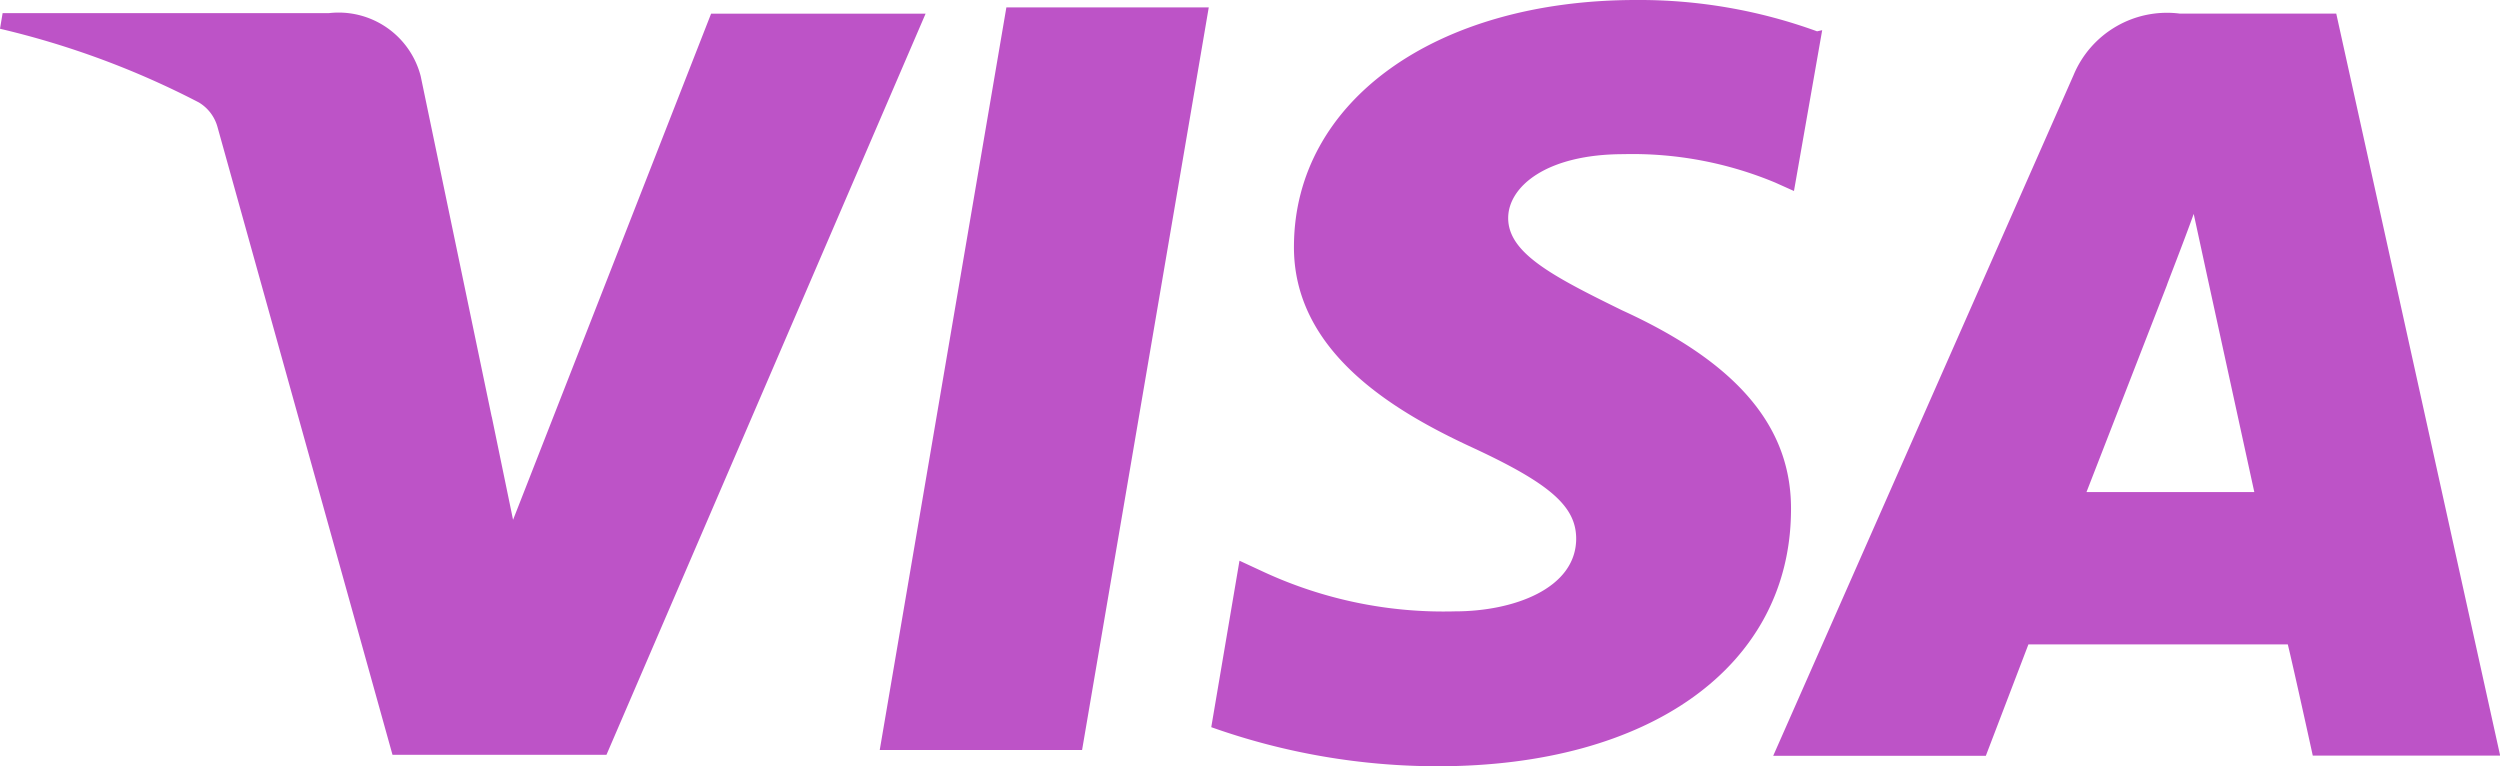 <svg xmlns="http://www.w3.org/2000/svg" width="46.949" height="14.39" viewBox="0 0 46.949 14.39">
  <path id="Icon_simple-visa" data-name="Icon simple-visa" d="M34.126,13.072a9.764,9.764,0,0,0-3.4-.589c-3.756,0-6.407,1.894-6.426,4.607-.023,2,1.886,3.118,3.328,3.787,1.481.685,1.976,1.115,1.972,1.731-.01.933-1.184,1.356-2.273,1.356a8.041,8.041,0,0,1-3.582-.734l-.468-.217-.53,3.126A12.712,12.712,0,0,0,27,26.873c3.993,0,6.6-1.88,6.634-4.771.031-1.59-1-2.8-3.171-3.791-1.318-.646-2.14-1.078-2.14-1.733,0-.579.7-1.2,2.169-1.2a6.964,6.964,0,0,1,2.846.534l.352.158.53-3.02-.092.02Zm9.748-.333H40.94a1.9,1.9,0,0,0-2,1.156L33.3,26.677h3.993l.8-2.093,4.871,0c.119.489.469,2.089.469,2.089h3.519ZM18.9,12.622h3.8L20.321,26.568h-3.8L18.9,12.618ZM9.235,20.308l.4,1.937,3.719-9.505h4.028L11.389,26.658H7.371L4.085,14.87a.778.778,0,0,0-.352-.464A16.063,16.063,0,0,0,0,13.023l.049-.293H6.174A1.592,1.592,0,0,1,7.9,13.911l1.334,6.4ZM39.181,21.73l1.516-3.9c-.02.039.313-.806.5-1.33l.26,1.2.878,4.024H39.181v0Z" transform="translate(0 -12.483)" fill="#bd53c7"/>
</svg>
